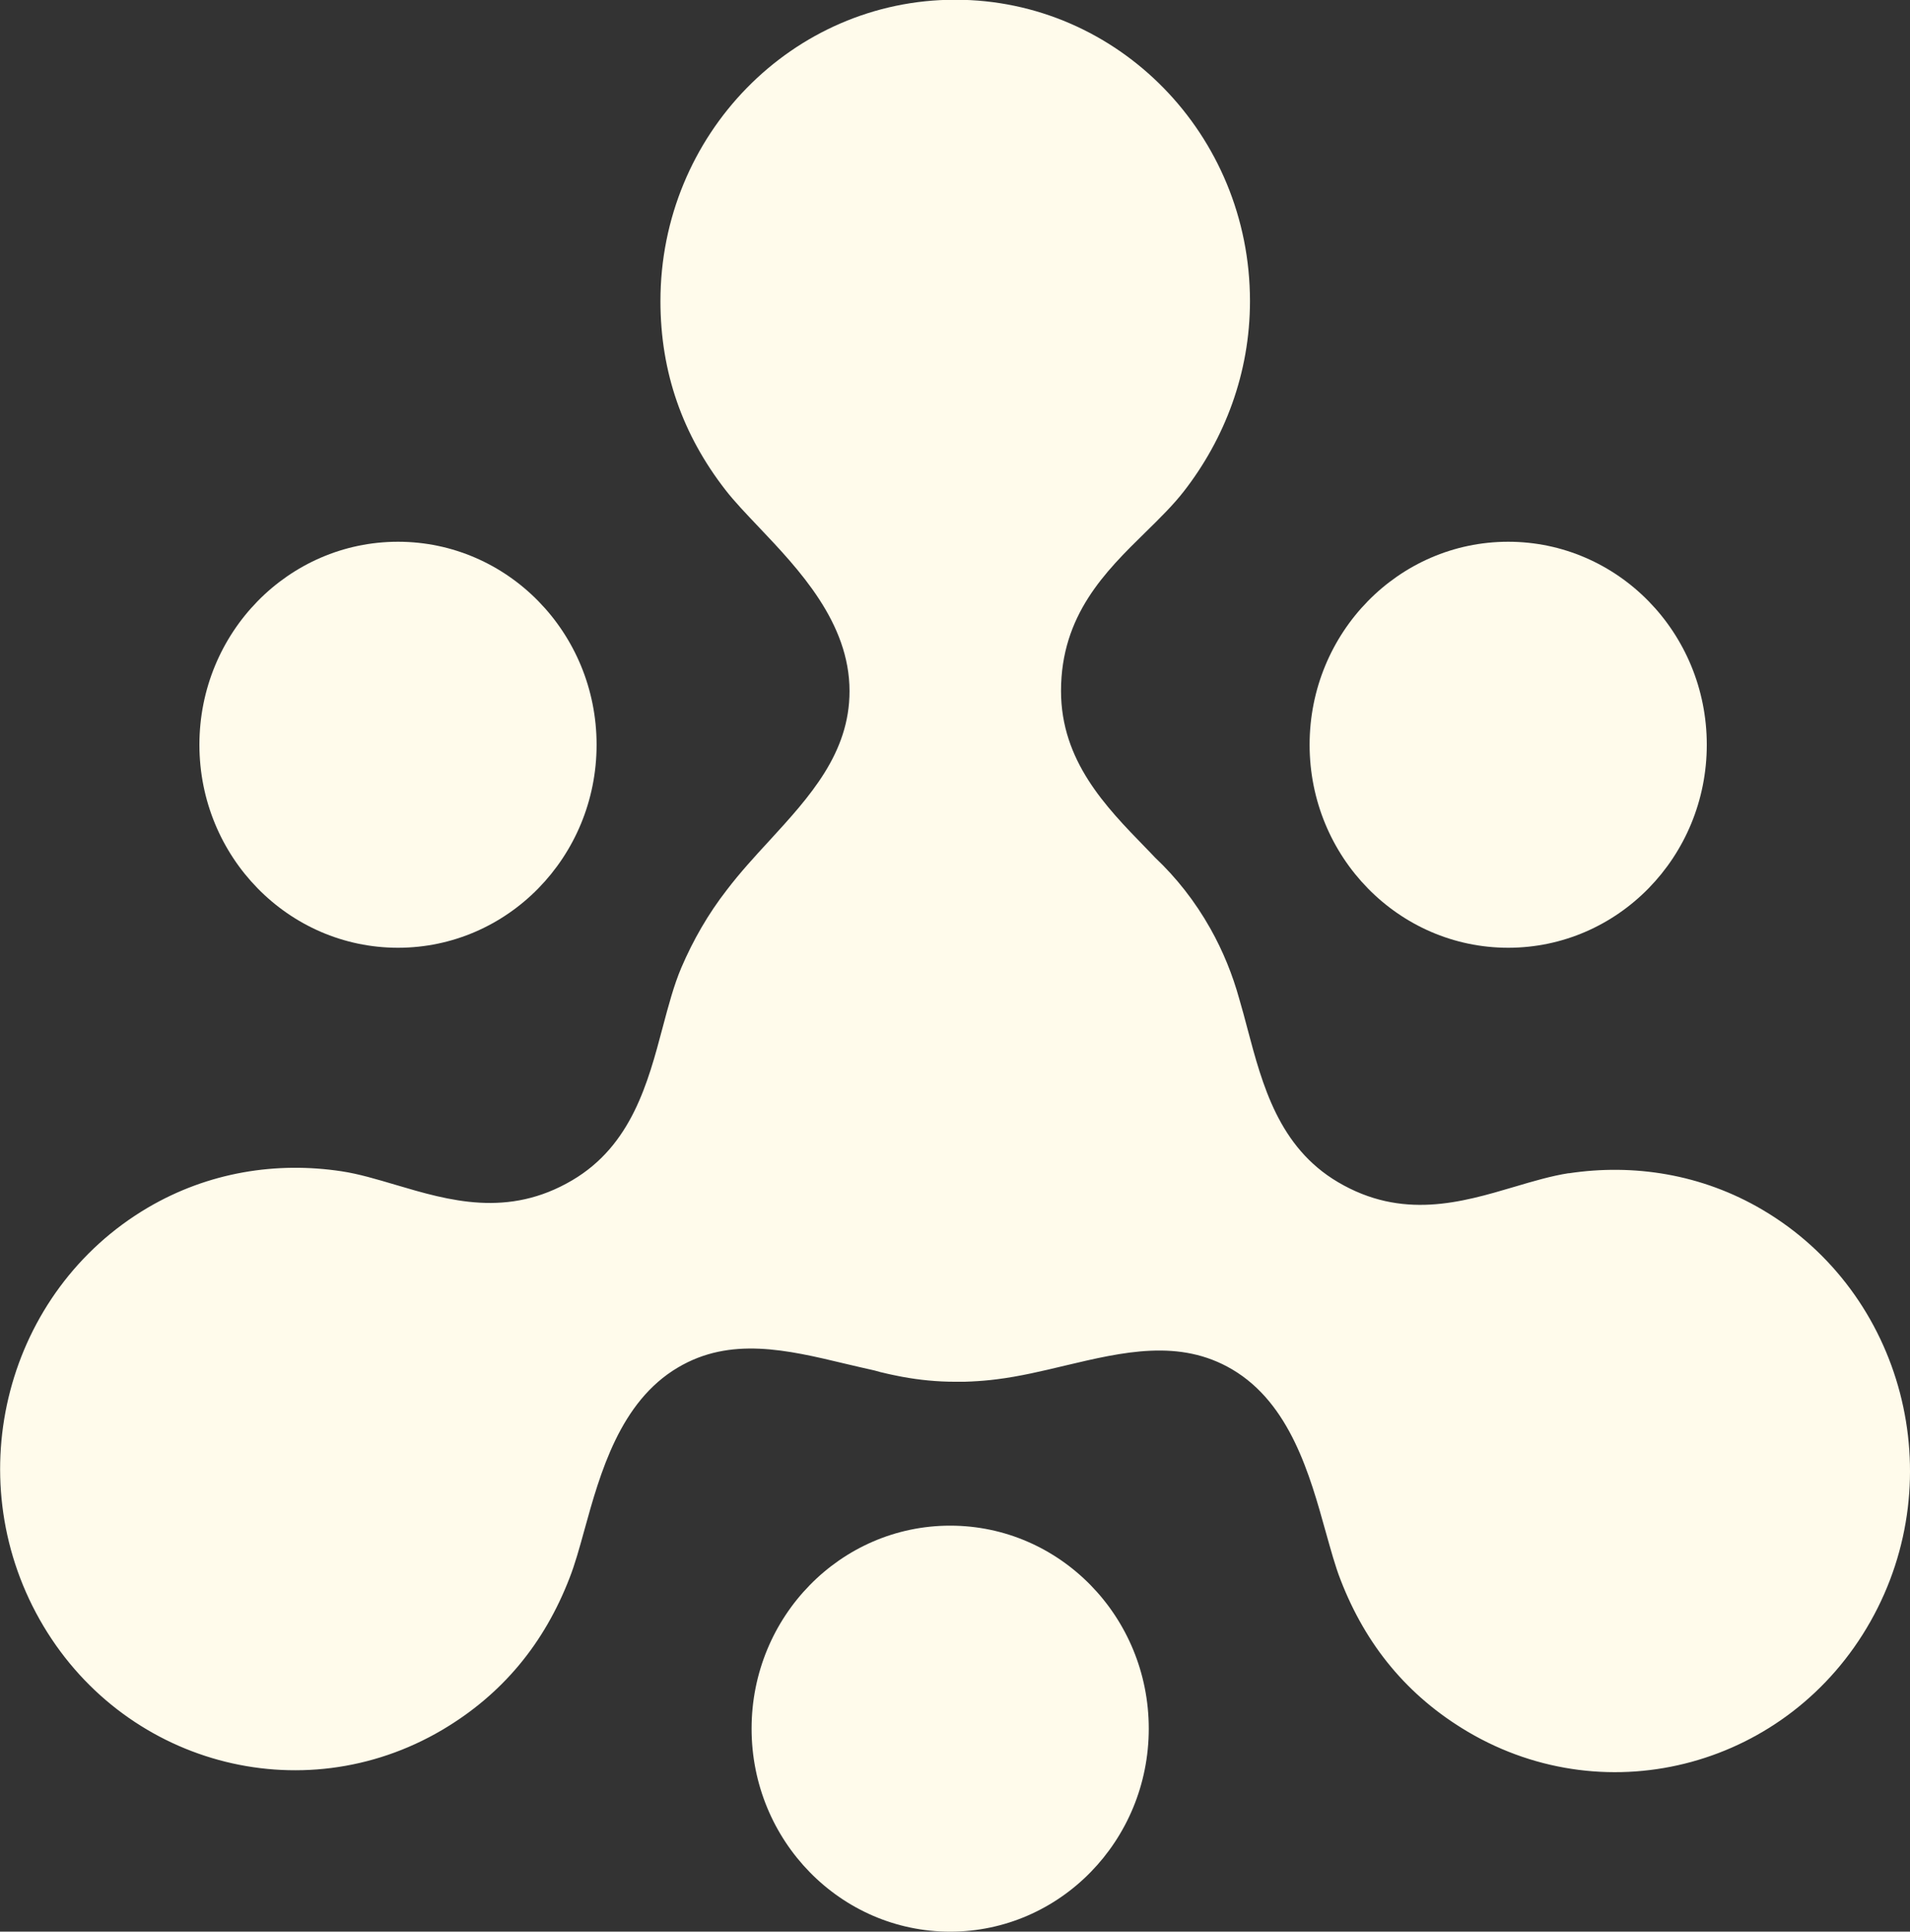 <?xml version="1.0" encoding="UTF-8"?>
<svg id="Layer_2" data-name="Layer 2" xmlns="http://www.w3.org/2000/svg" viewBox="0 0 140.61 142.16">
  <rect x="0" y="0" width="140.61" height="142.16" fill="#333333" stroke="none"/>
  <defs>
    <style>
      .cls-1 {
        fill: #fffbeb;
        stroke-width: 0px;
      }
    </style>
  </defs>
  <g id="Layer_1-2" data-name="Layer 1">
    <g>
      <path class="cls-1" d="m115.48,86.35c4.76-.72,9.79.04,14.28,2.69,10.38,6.12,13.93,19.69,7.94,30.29-5.99,10.61-19.26,14.24-29.64,8.12-4.45-2.63-7.52-6.39-9.37-11.18-.39-.99-.72-2.21-1.09-3.52-1.17-4.2-2.62-9.45-6.89-11.97-3.87-2.28-8.03-1.29-12.3-.28-1.67.4-3.35.8-5.04,1.01-.62.08-1.24.13-1.86.16-.17.01-.33.01-.5.02h-.12c-.06,0-.12,0-.19,0-.05,0-.1,0-.16,0-.08,0-.15,0-.23,0-1.32,0-2.62-.13-3.87-.36l-.21-.04c-.18-.04-.36-.07-.54-.11-.23-.05-.47-.1-.7-.16-.05-.01-.09-.02-.14-.03-.16-.04-.31-.08-.47-.13-.72-.16-1.45-.33-2.17-.5-4.27-1.02-8.44-2.01-12.3.28-4.27,2.52-5.73,7.77-6.89,11.97-.36,1.31-.7,2.53-1.09,3.52-1.85,4.79-4.92,8.55-9.37,11.18-10.38,6.12-23.65,2.49-29.64-8.12-5.99-10.61-2.44-24.17,7.94-30.3,4.5-2.65,9.52-3.41,14.28-2.69,1.27.19,2.6.59,3.99,1,3.92,1.16,8.27,2.45,13-.34,4.36-2.57,5.57-7.16,6.66-11.27.42-1.58.82-3.09,1.37-4.38.87-2.03,1.98-3.96,3.35-5.72.96-1.26,2.04-2.44,3.11-3.6,3-3.27,5.92-6.46,5.92-11.03,0-5.04-3.72-8.95-6.7-12.09-.93-.98-1.79-1.88-2.44-2.72-3.13-4.03-4.78-8.63-4.78-13.89,0-12.25,9.72-22.18,21.7-22.18s21.7,9.93,21.7,22.18c0,5.31-1.87,10.14-4.86,13.99-.8,1.03-1.8,2.01-2.84,3.03-2.94,2.88-6.21,6.09-6.21,11.67,0,5.14,3.28,8.51,6.21,11.52.24.25.48.49.71.74,1.57,1.48,2.95,3.23,4.07,5.22.94,1.67,1.64,3.41,2.13,5.18.21.71.41,1.46.61,2.22,1.09,4.1,2.3,8.7,6.66,11.27,4.73,2.79,9.08,1.5,13,.34,1.38-.41,2.71-.8,3.99-1Z"/>
      <path class="cls-1" d="m43.92,54.81c0,8.25-6.55,14.94-14.62,14.94s-14.62-6.69-14.62-14.94,6.55-14.94,14.62-14.94,14.62,6.69,14.62,14.94Z"/>
      <path class="cls-1" d="m125.65,54.81c0,8.25-6.55,14.94-14.62,14.94s-14.62-6.69-14.62-14.94,6.55-14.94,14.62-14.94,14.62,6.69,14.62,14.94Z"/>
      <path class="cls-1" d="m69.95,142.16c8.07,0,14.62-6.69,14.62-14.94s-6.55-14.94-14.62-14.94-14.62,6.69-14.62,14.94,6.55,14.94,14.62,14.94Z"/>
    </g>
  </g>
</svg>